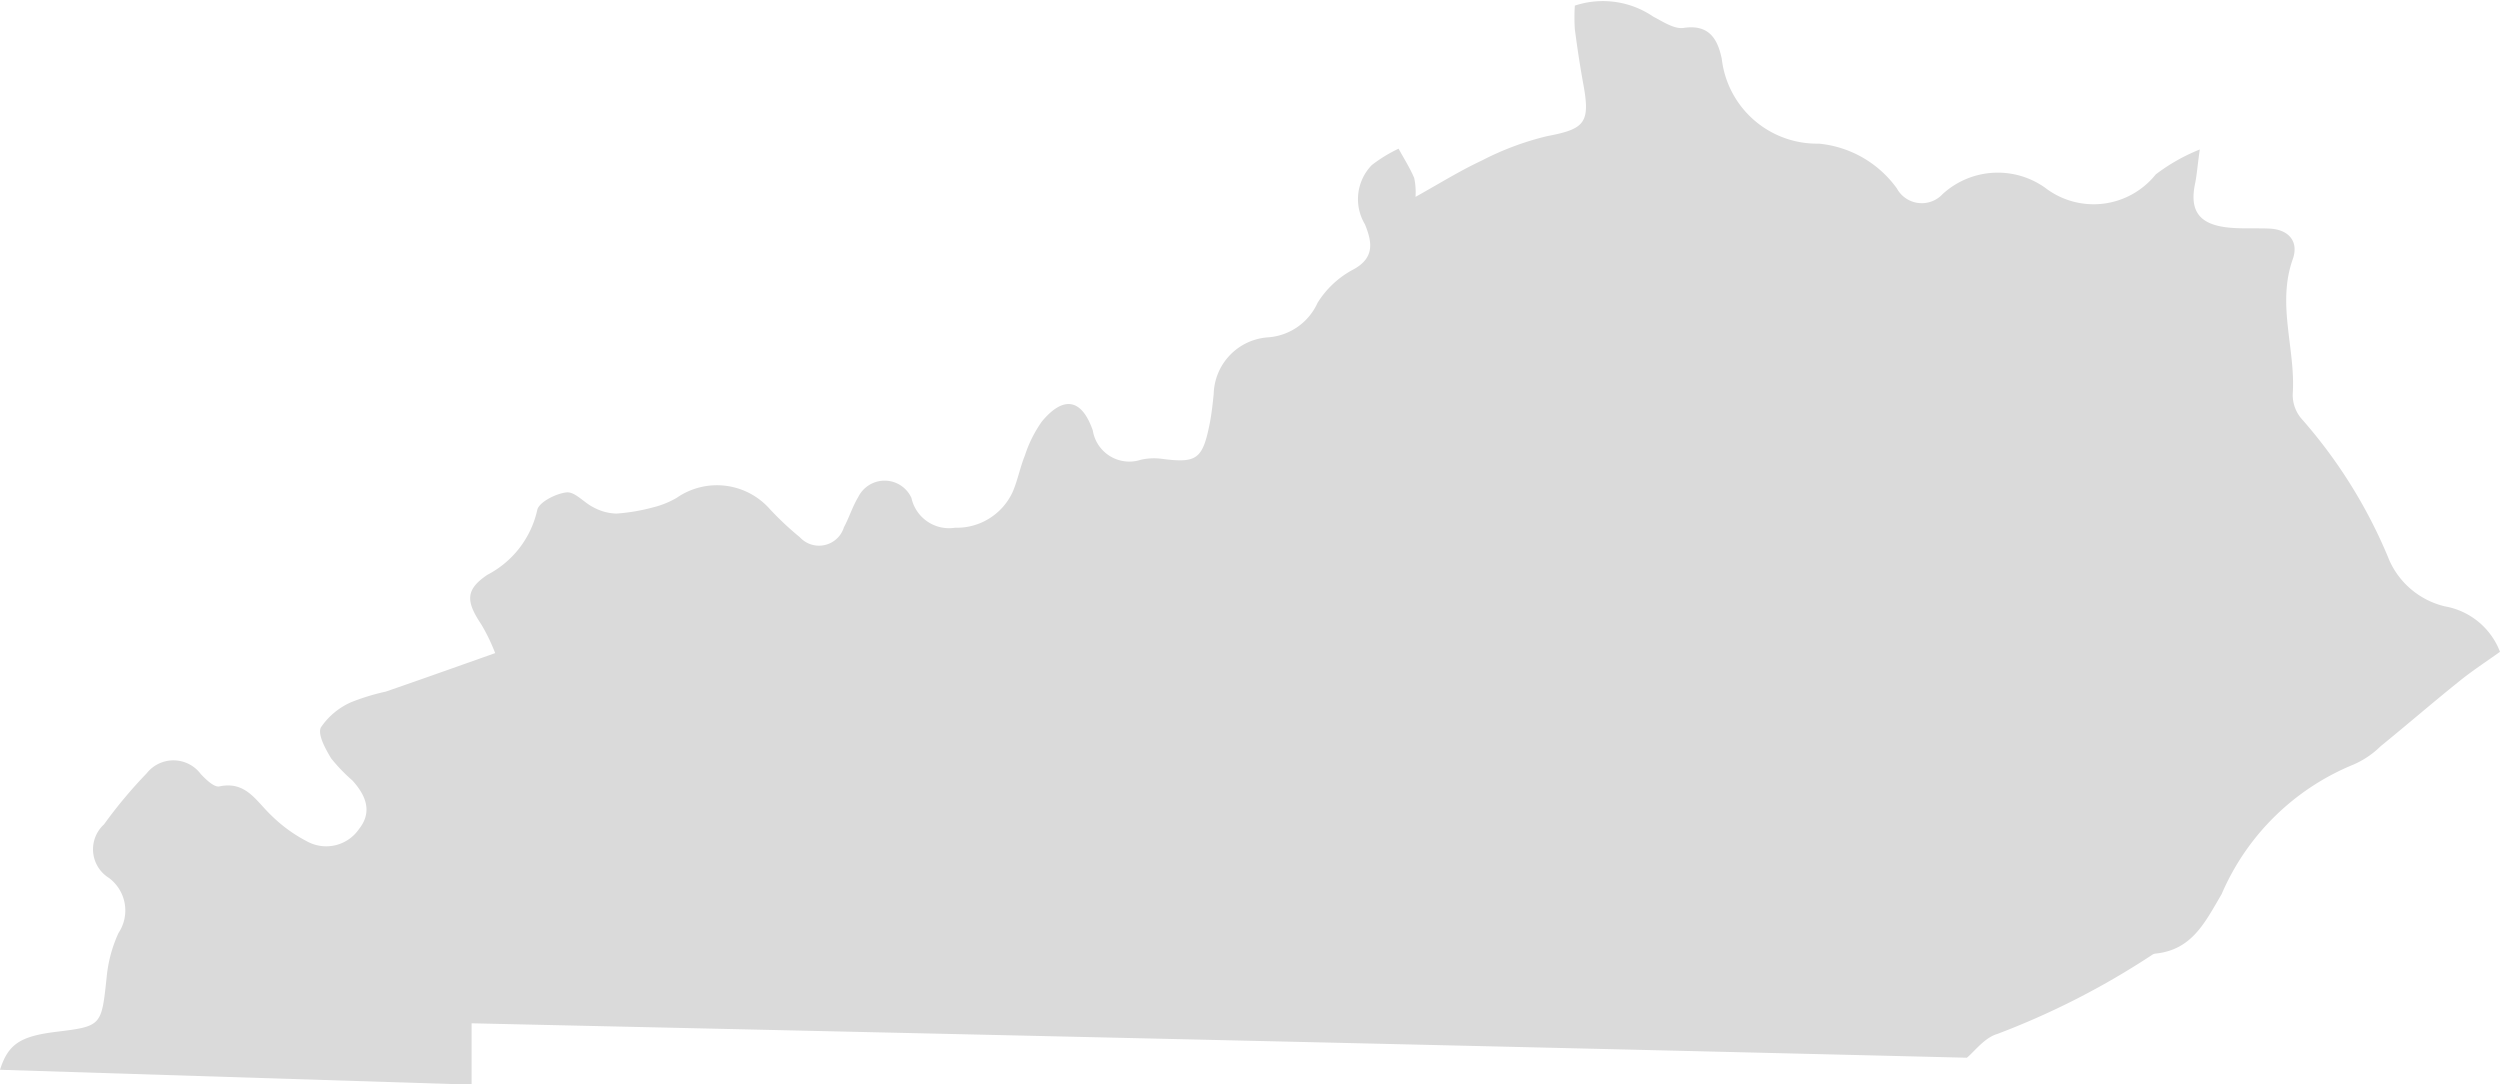 <svg xmlns="http://www.w3.org/2000/svg" width="44" height="19.086" viewBox="0 0 44 19.086">
  <path id="Path_80" data-name="Path 80" d="M-524.7-158v1.08l-8.3-.262c.143-.45.356-.588.972-.666.823-.1.813-.1.906-.971a2.4,2.4,0,0,1,.208-.771.714.714,0,0,0-.171-.97.593.593,0,0,1-.085-.94,8.242,8.242,0,0,1,.752-.9.6.6,0,0,1,.952.014c.09.095.235.236.326.217.471-.1.65.262.916.511a2.6,2.6,0,0,0,.654.47.7.7,0,0,0,.89-.233c.244-.308.111-.6-.117-.852a2.971,2.971,0,0,1-.375-.39c-.1-.166-.242-.422-.18-.545a1.249,1.249,0,0,1,.539-.446,3.888,3.888,0,0,1,.6-.183c.616-.212,1.229-.431,1.928-.678a3.237,3.237,0,0,0-.246-.508c-.271-.406-.278-.61.11-.871a1.7,1.7,0,0,0,.876-1.137c.024-.137.33-.295.519-.313.147-.014.308.185.475.265a.884.884,0,0,0,.4.108,3.348,3.348,0,0,0,.651-.111,1.552,1.552,0,0,0,.41-.166,1.242,1.242,0,0,1,1.641.2,5.408,5.408,0,0,0,.526.493.458.458,0,0,0,.776-.175c.093-.172.15-.363.251-.53a.518.518,0,0,1,.937.013.678.678,0,0,0,.768.525,1.082,1.082,0,0,0,1.014-.63c.089-.206.13-.433.215-.641a2.216,2.216,0,0,1,.3-.6c.381-.457.7-.4.895.158a.652.652,0,0,0,.849.516,1.054,1.054,0,0,1,.357-.017c.617.082.724.013.848-.6.036-.176.055-.357.074-.537a1.026,1.026,0,0,1,.961-1,1.036,1.036,0,0,0,.867-.607,1.646,1.646,0,0,1,.62-.582c.4-.211.335-.5.214-.8a.861.861,0,0,1,.12-1.042,2.528,2.528,0,0,1,.472-.289c.093.171.2.338.275.516a1.191,1.191,0,0,1,.023.332c.415-.231.78-.459,1.168-.64a5.039,5.039,0,0,1,1.154-.43c.652-.124.756-.23.634-.9-.06-.326-.109-.653-.152-.981a3.321,3.321,0,0,1,0-.415,1.572,1.572,0,0,1,1.379.193c.169.088.368.222.532.2.459-.071.605.206.675.543a1.687,1.687,0,0,0,1.707,1.493,1.914,1.914,0,0,1,1.374.787.5.5,0,0,0,.807.1,1.439,1.439,0,0,1,1.8-.113,1.4,1.4,0,0,0,1.95-.232,3.3,3.3,0,0,1,.775-.439c-.042.3-.052.45-.081.592-.1.467.054.712.535.776.252.033.511.013.767.024.351.014.525.232.415.541-.283.8.054,1.582,0,2.372a.641.641,0,0,0,.171.452,8.8,8.8,0,0,1,1.534,2.484,1.435,1.435,0,0,0,.973.8,1.273,1.273,0,0,1,.97.8c-.238.17-.488.333-.718.519-.466.374-.918.765-1.382,1.142a1.579,1.579,0,0,1-.48.324,4.293,4.293,0,0,0-2.32,2.281c-.294.5-.522.982-1.169,1.046a.139.139,0,0,0-.042.014,13.856,13.856,0,0,1-2.737,1.4c-.224.065-.4.307-.535.418C-507.164-157.609-515.894-157.805-524.7-158Z" transform="translate(533 176.01)" fill="#dadada"/>
</svg>
